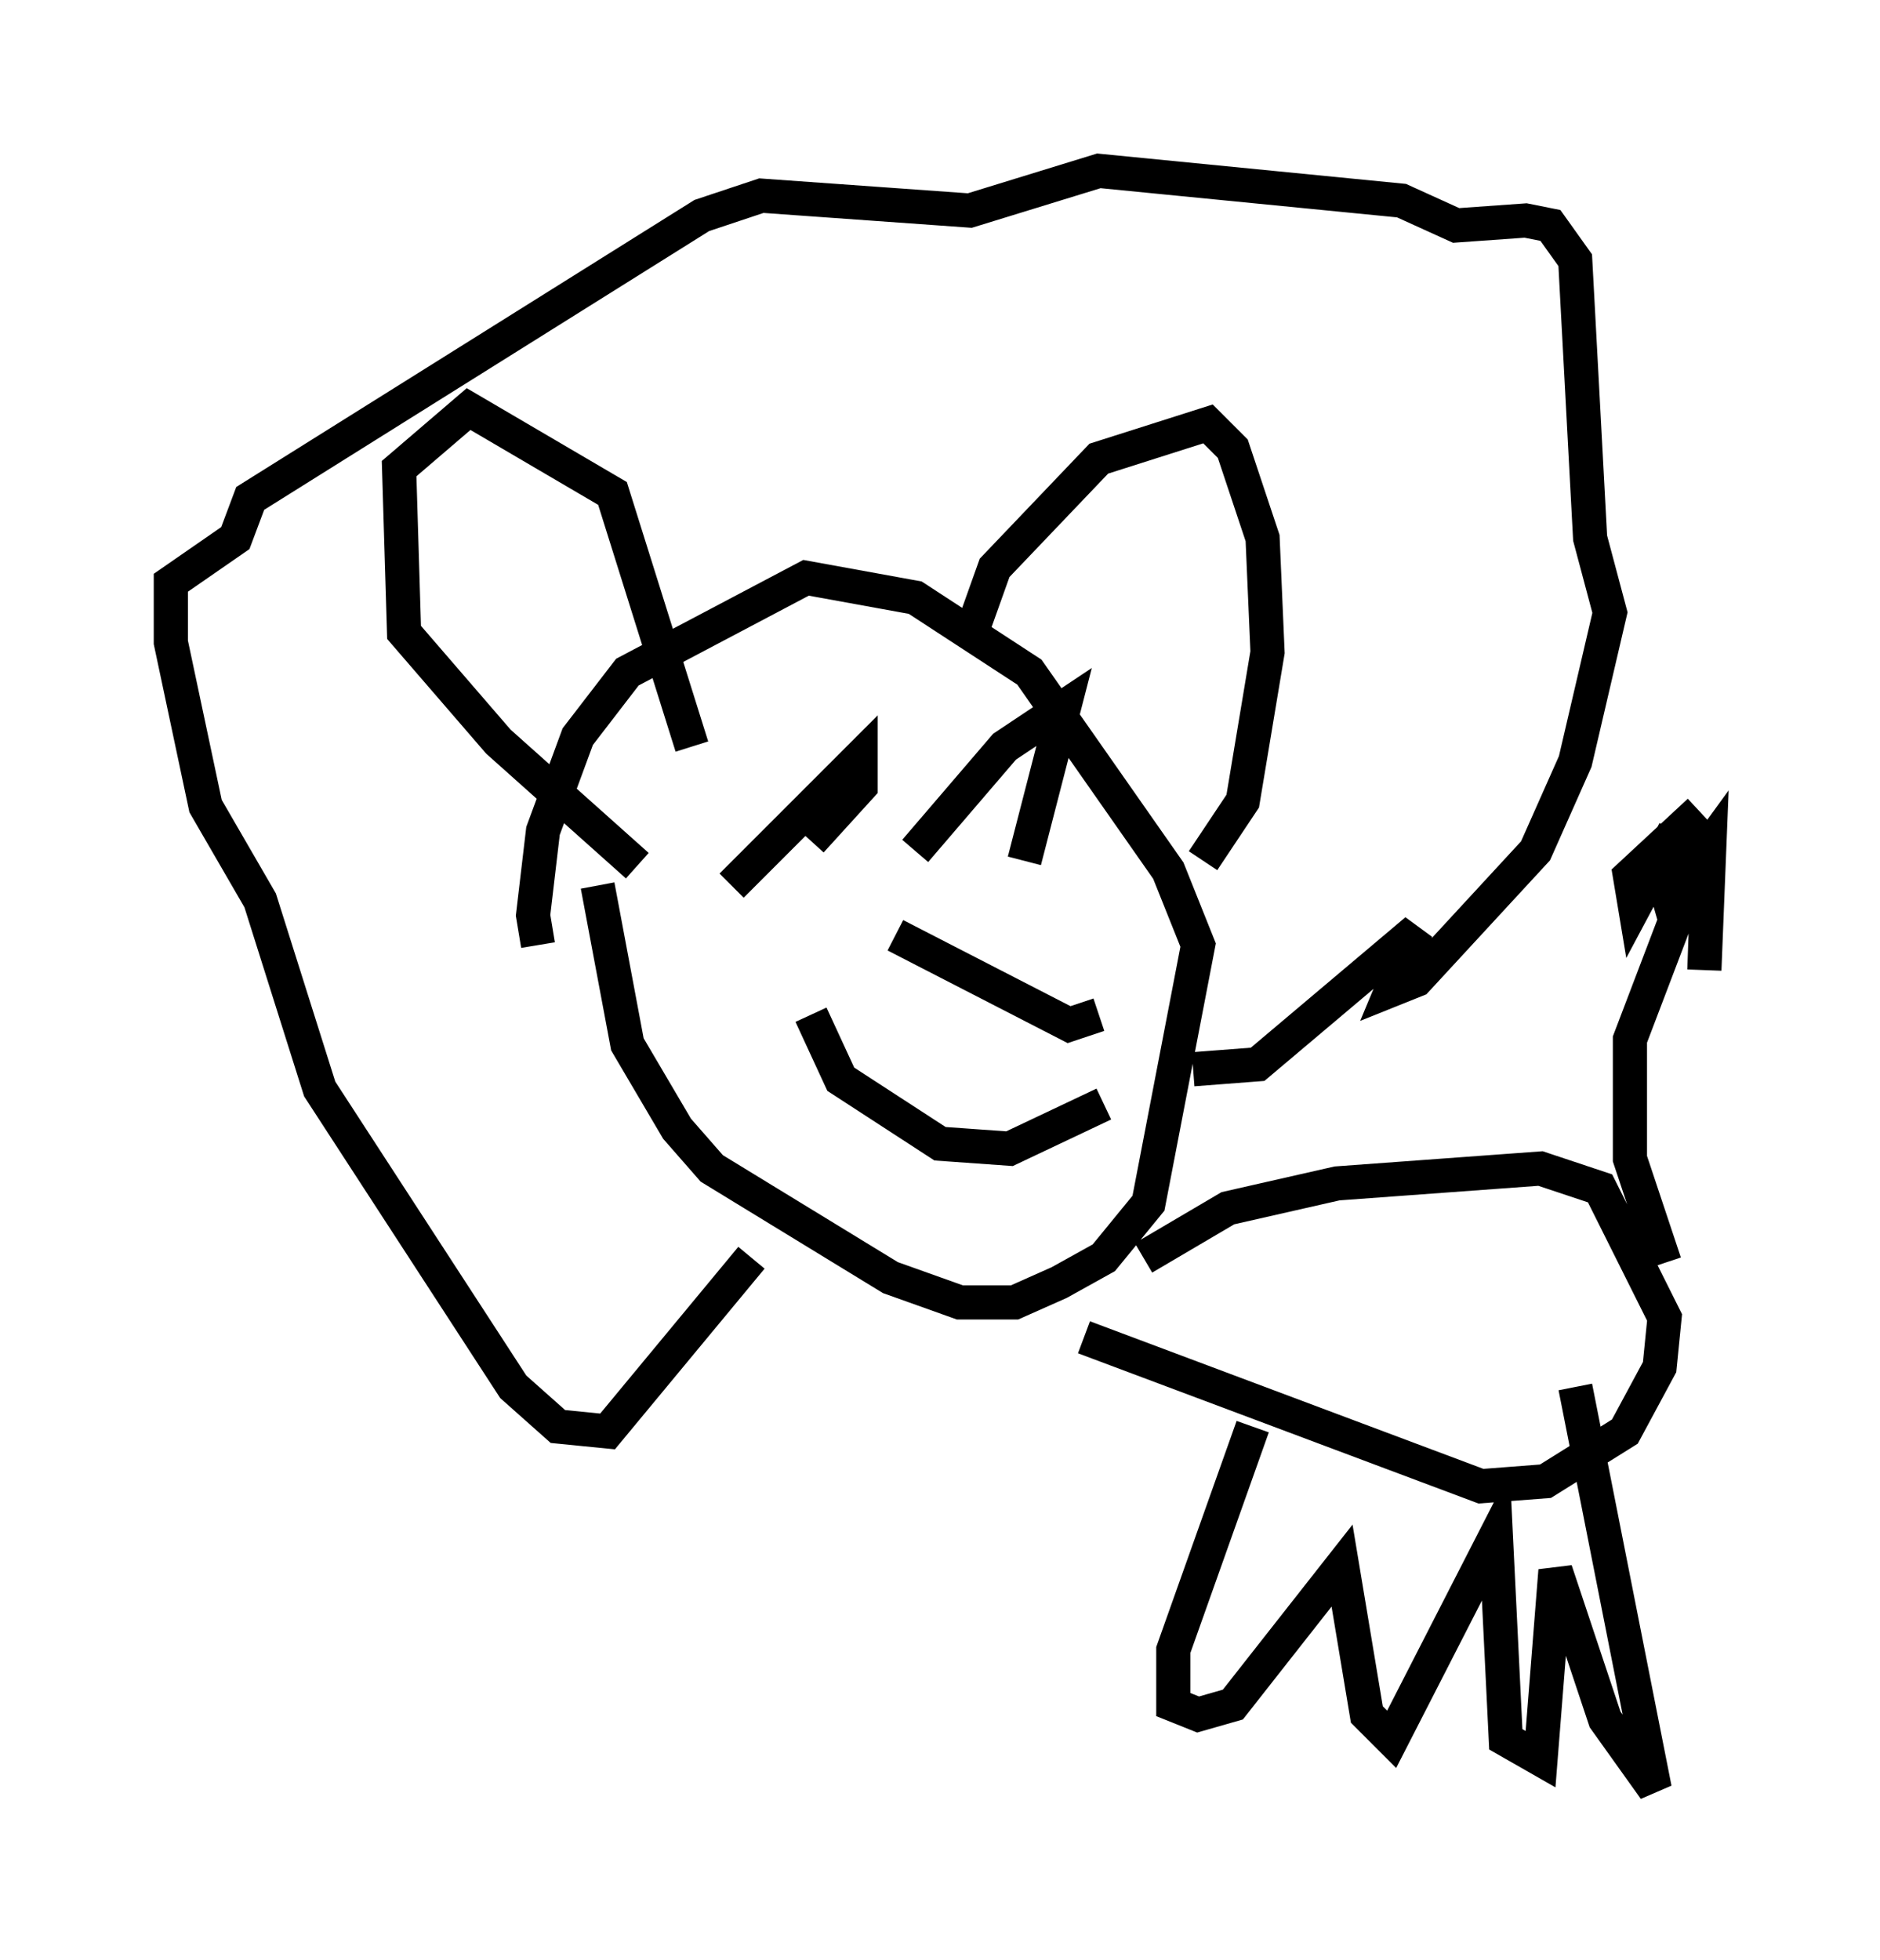 <?xml version="1.0" encoding="utf-8" ?>
<svg baseProfile="full" height="57.352" version="1.1" width="55.028" xmlns="http://www.w3.org/2000/svg" xmlns:ev="http://www.w3.org/2001/xml-events" xmlns:xlink="http://www.w3.org/1999/xlink"><defs /><rect fill="white" height="57.352" width="55.028" x="0" y="0" /><path d="M17.201, 29.693 m-1.453, -2.034 l-0.145, -0.872 0.291, -2.469 l1.017, -2.76 1.453, -1.888 l5.229, -2.76 3.196, 0.581 l3.341, 2.179 4.067, 5.81 l0.872, 2.179 -1.453, 7.553 l-1.307, 1.598 -1.307, 0.726 l-1.307, 0.581 -1.598, 0.0 l-2.034, -0.726 -5.229, -3.196 l-1.017, -1.162 -1.453, -2.469 l-0.872, -4.648 m1.162, -0.581 l-4.067, -3.631 -2.76, -3.196 l-0.145, -4.793 2.034, -1.743 l4.212, 2.469 2.324, 7.408 m8.134, -3.196 l0.726, -2.034 3.05, -3.196 l3.196, -1.017 0.726, 0.726 l0.872, 2.615 0.145, 3.341 l-0.726, 4.358 -1.162, 1.743 m-13.218, 11.62 l-4.212, 5.084 -1.453, -0.145 l-1.307, -1.162 -5.665, -8.715 l-1.743, -5.52 -1.598, -2.76 l-1.017, -4.793 0.0, -1.743 l1.888, -1.307 0.436, -1.162 l13.218, -8.279 1.743, -0.581 l6.101, 0.436 3.777, -1.162 l8.86, 0.872 1.598, 0.726 l2.034, -0.145 0.726, 0.145 l0.726, 1.017 0.436, 8.134 l0.581, 2.179 -1.017, 4.358 l-1.162, 2.615 -3.486, 3.777 l-0.726, 0.291 0.726, -1.743 l-4.648, 3.922 -1.888, 0.145 m-13.073, -7.698 l0.0, 0.0 m-0.436, 2.324 l3.777, -3.777 0.0, 0.872 l-1.453, 1.598 m3.05, 0.291 l2.615, -3.05 1.743, -1.162 l-1.162, 4.503 m-6.246, 4.503 l0.872, 1.888 2.905, 1.888 l2.034, 0.145 2.76, -1.307 m-6.101, -4.939 l5.084, 2.615 0.872, -0.291 m1.307, 7.117 l2.469, -1.453 3.196, -0.726 l5.955, -0.436 1.743, 0.581 l1.888, 3.777 -0.145, 1.453 l-1.017, 1.888 -2.324, 1.453 l-1.888, 0.145 -11.62, -4.358 m4.939, 2.615 l-2.324, 6.536 0.0, 1.598 l0.726, 0.291 1.017, -0.291 l3.196, -4.067 0.726, 4.358 l0.726, 0.726 3.05, -5.955 l0.291, 5.955 1.017, 0.581 l0.436, -5.52 1.453, 4.358 l1.453, 2.034 -2.324, -11.765 m2.615, -3.631 l-1.017, -3.05 0.0, -3.486 l2.324, -6.101 -0.145, 4.067 l0.145, -3.631 -1.162, 1.598 l-0.291, -1.017 0.436, -1.017 l-1.162, 2.179 -0.145, -0.872 l2.034, -1.888 " fill="none" stroke="black" stroke-width="1" /></svg>